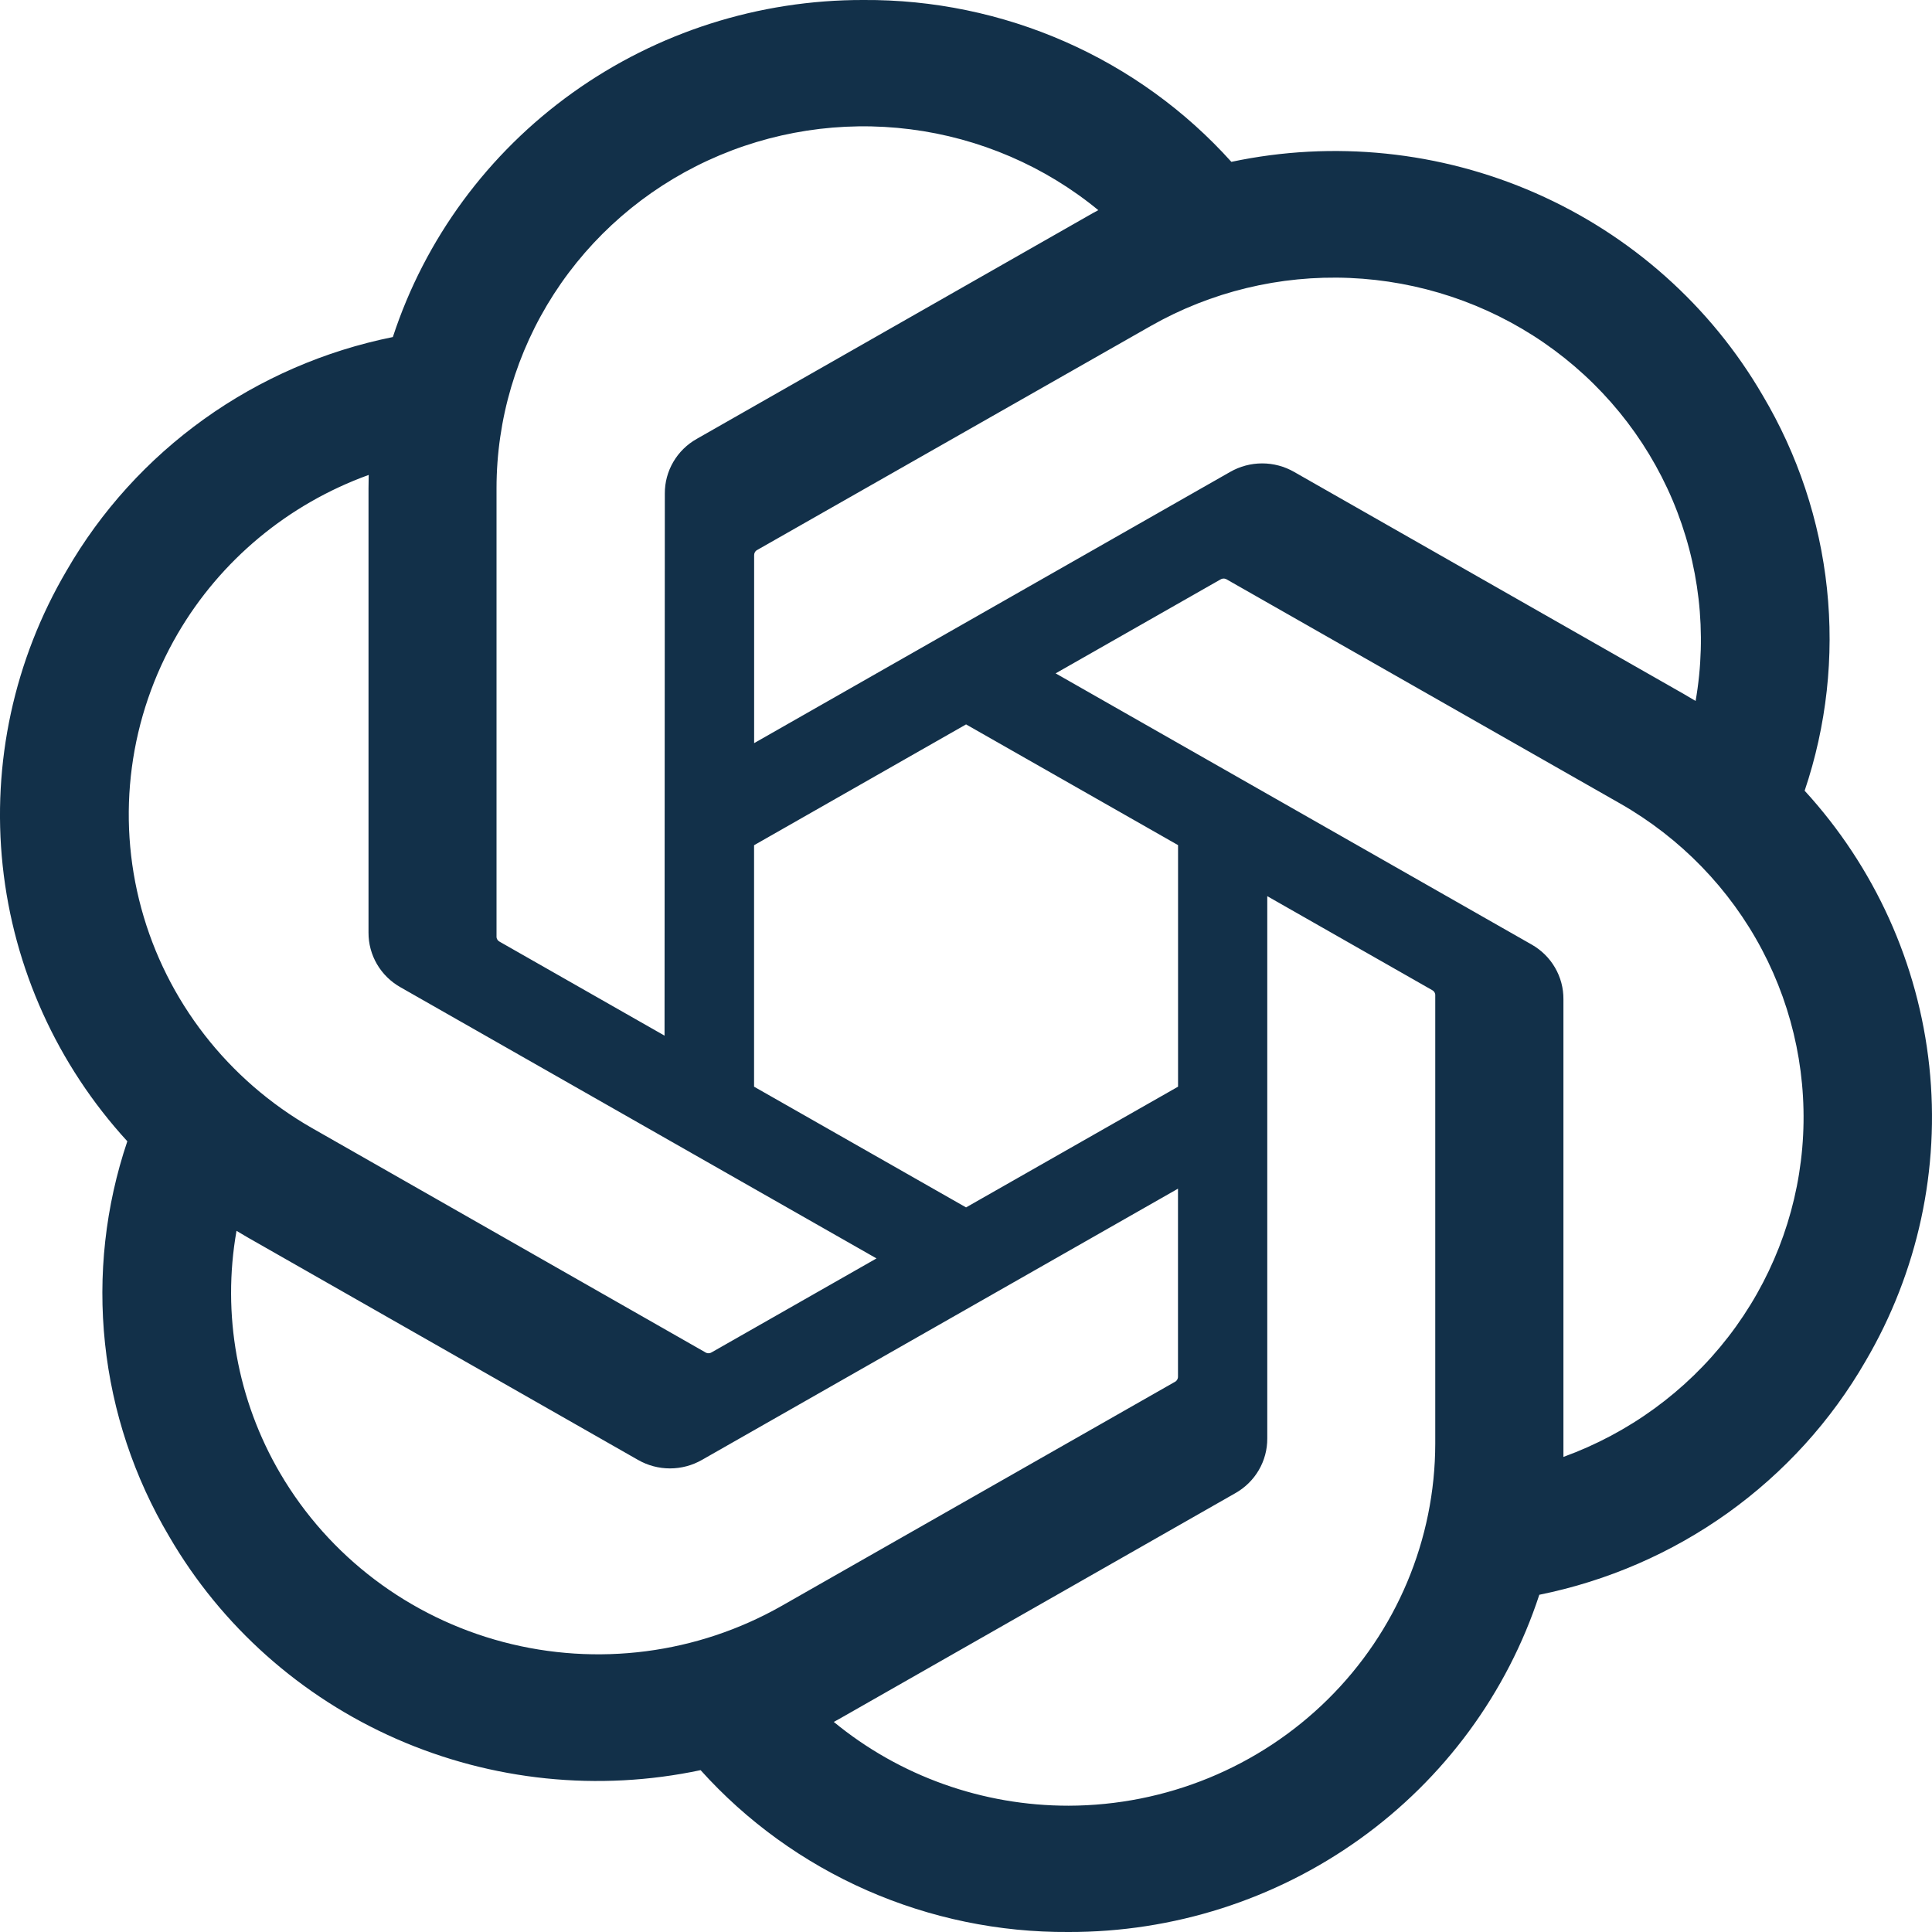 <svg width="62" height="62" viewBox="0 0 62 62" fill="none" xmlns="http://www.w3.org/2000/svg">
<path d="M57.913 25.375C58.617 23.288 58.861 21.076 58.629 18.888C58.397 16.7 57.694 14.587 56.567 12.689C54.897 9.818 52.345 7.545 49.28 6.198C46.216 4.851 42.796 4.499 39.516 5.194C38.036 3.548 36.218 2.234 34.181 1.338C32.145 0.443 29.939 -0.014 27.709 0C24.355 -0.008 21.086 1.035 18.371 2.979C15.657 4.923 13.638 7.667 12.607 10.816C10.422 11.257 8.358 12.154 6.552 13.446C4.747 14.739 3.242 16.396 2.139 18.309C0.455 21.172 -0.264 24.488 0.086 27.78C0.436 31.072 1.837 34.17 4.086 36.625C3.382 38.712 3.138 40.924 3.37 43.112C3.602 45.3 4.305 47.413 5.432 49.311C7.102 52.182 9.654 54.455 12.719 55.802C15.784 57.149 19.203 57.501 22.483 56.806C23.963 58.452 25.782 59.766 27.818 60.662C29.854 61.557 32.06 62.014 34.29 62C37.645 62.008 40.917 60.965 43.632 59.02C46.348 57.075 48.367 54.328 49.398 51.178C51.583 50.736 53.647 49.84 55.452 48.548C57.257 47.255 58.762 45.598 59.865 43.685C61.547 40.822 62.264 37.507 61.913 34.216C61.562 30.925 60.161 27.829 57.913 25.375ZM34.295 57.947C31.54 57.95 28.872 56.999 26.757 55.258C26.852 55.206 27.02 55.116 27.129 55.05L39.64 47.919C39.954 47.743 40.215 47.487 40.395 47.179C40.576 46.87 40.67 46.519 40.668 46.163V28.759L45.956 31.772C45.984 31.785 46.008 31.806 46.026 31.831C46.044 31.856 46.055 31.884 46.059 31.915V46.328C46.055 49.406 44.815 52.358 42.61 54.535C40.405 56.713 37.415 57.94 34.295 57.947ZM8.994 47.285C7.615 44.933 7.117 42.176 7.59 39.499C7.683 39.554 7.845 39.652 7.961 39.718L20.473 46.849C20.784 47.028 21.139 47.123 21.5 47.123C21.861 47.123 22.216 47.028 22.528 46.849L37.803 38.146V44.172C37.805 44.203 37.799 44.233 37.785 44.261C37.772 44.289 37.752 44.313 37.727 44.332L25.08 51.537C22.374 53.074 19.162 53.49 16.146 52.693C13.13 51.896 10.558 49.951 8.994 47.285ZM5.703 20.335C7.077 17.98 9.247 16.176 11.832 15.241C11.832 15.347 11.826 15.535 11.826 15.666V29.927C11.824 30.284 11.918 30.634 12.098 30.942C12.279 31.251 12.539 31.506 12.853 31.683L28.128 40.384L22.84 43.397C22.814 43.414 22.784 43.424 22.753 43.427C22.722 43.43 22.69 43.425 22.662 43.413L10.013 36.201C7.312 34.658 5.342 32.121 4.534 29.147C3.726 26.173 4.147 23.004 5.703 20.335ZM49.151 30.311L33.876 21.609L39.164 18.597C39.19 18.58 39.22 18.57 39.251 18.567C39.282 18.564 39.314 18.569 39.343 18.581L51.992 25.786C53.929 26.891 55.508 28.517 56.543 30.475C57.578 32.433 58.026 34.641 57.836 36.841C57.645 39.041 56.822 41.142 55.465 42.898C54.108 44.653 52.272 45.991 50.172 46.754V32.066C50.175 31.711 50.082 31.361 49.902 31.052C49.723 30.744 49.464 30.488 49.151 30.311ZM54.414 22.495C54.322 22.439 54.159 22.342 54.043 22.276L41.531 15.145C41.22 14.966 40.865 14.871 40.504 14.871C40.143 14.871 39.788 14.966 39.476 15.145L24.201 23.848V17.822C24.2 17.791 24.206 17.761 24.219 17.733C24.232 17.705 24.252 17.681 24.277 17.662L36.925 10.463C38.862 9.361 41.078 8.825 43.312 8.92C45.547 9.015 47.708 9.735 49.543 10.997C51.378 12.26 52.81 14.011 53.673 16.047C54.535 18.083 54.793 20.32 54.414 22.495ZM21.326 33.235L16.037 30.222C16.009 30.208 15.985 30.188 15.967 30.163C15.949 30.138 15.938 30.109 15.934 30.079V15.666C15.935 13.459 16.574 11.297 17.775 9.435C18.977 7.572 20.691 6.086 22.717 5.15C24.743 4.214 26.997 3.867 29.216 4.149C31.435 4.431 33.527 5.331 35.246 6.744C35.151 6.795 34.985 6.885 34.874 6.951L22.363 14.082C22.049 14.258 21.788 14.514 21.608 14.822C21.427 15.13 21.333 15.481 21.335 15.837L21.326 33.235ZM24.199 27.124L31.002 23.247L37.805 27.121V34.873L31.002 38.747L24.199 34.873L24.199 27.124Z" fill="#123049"/>
</svg>
